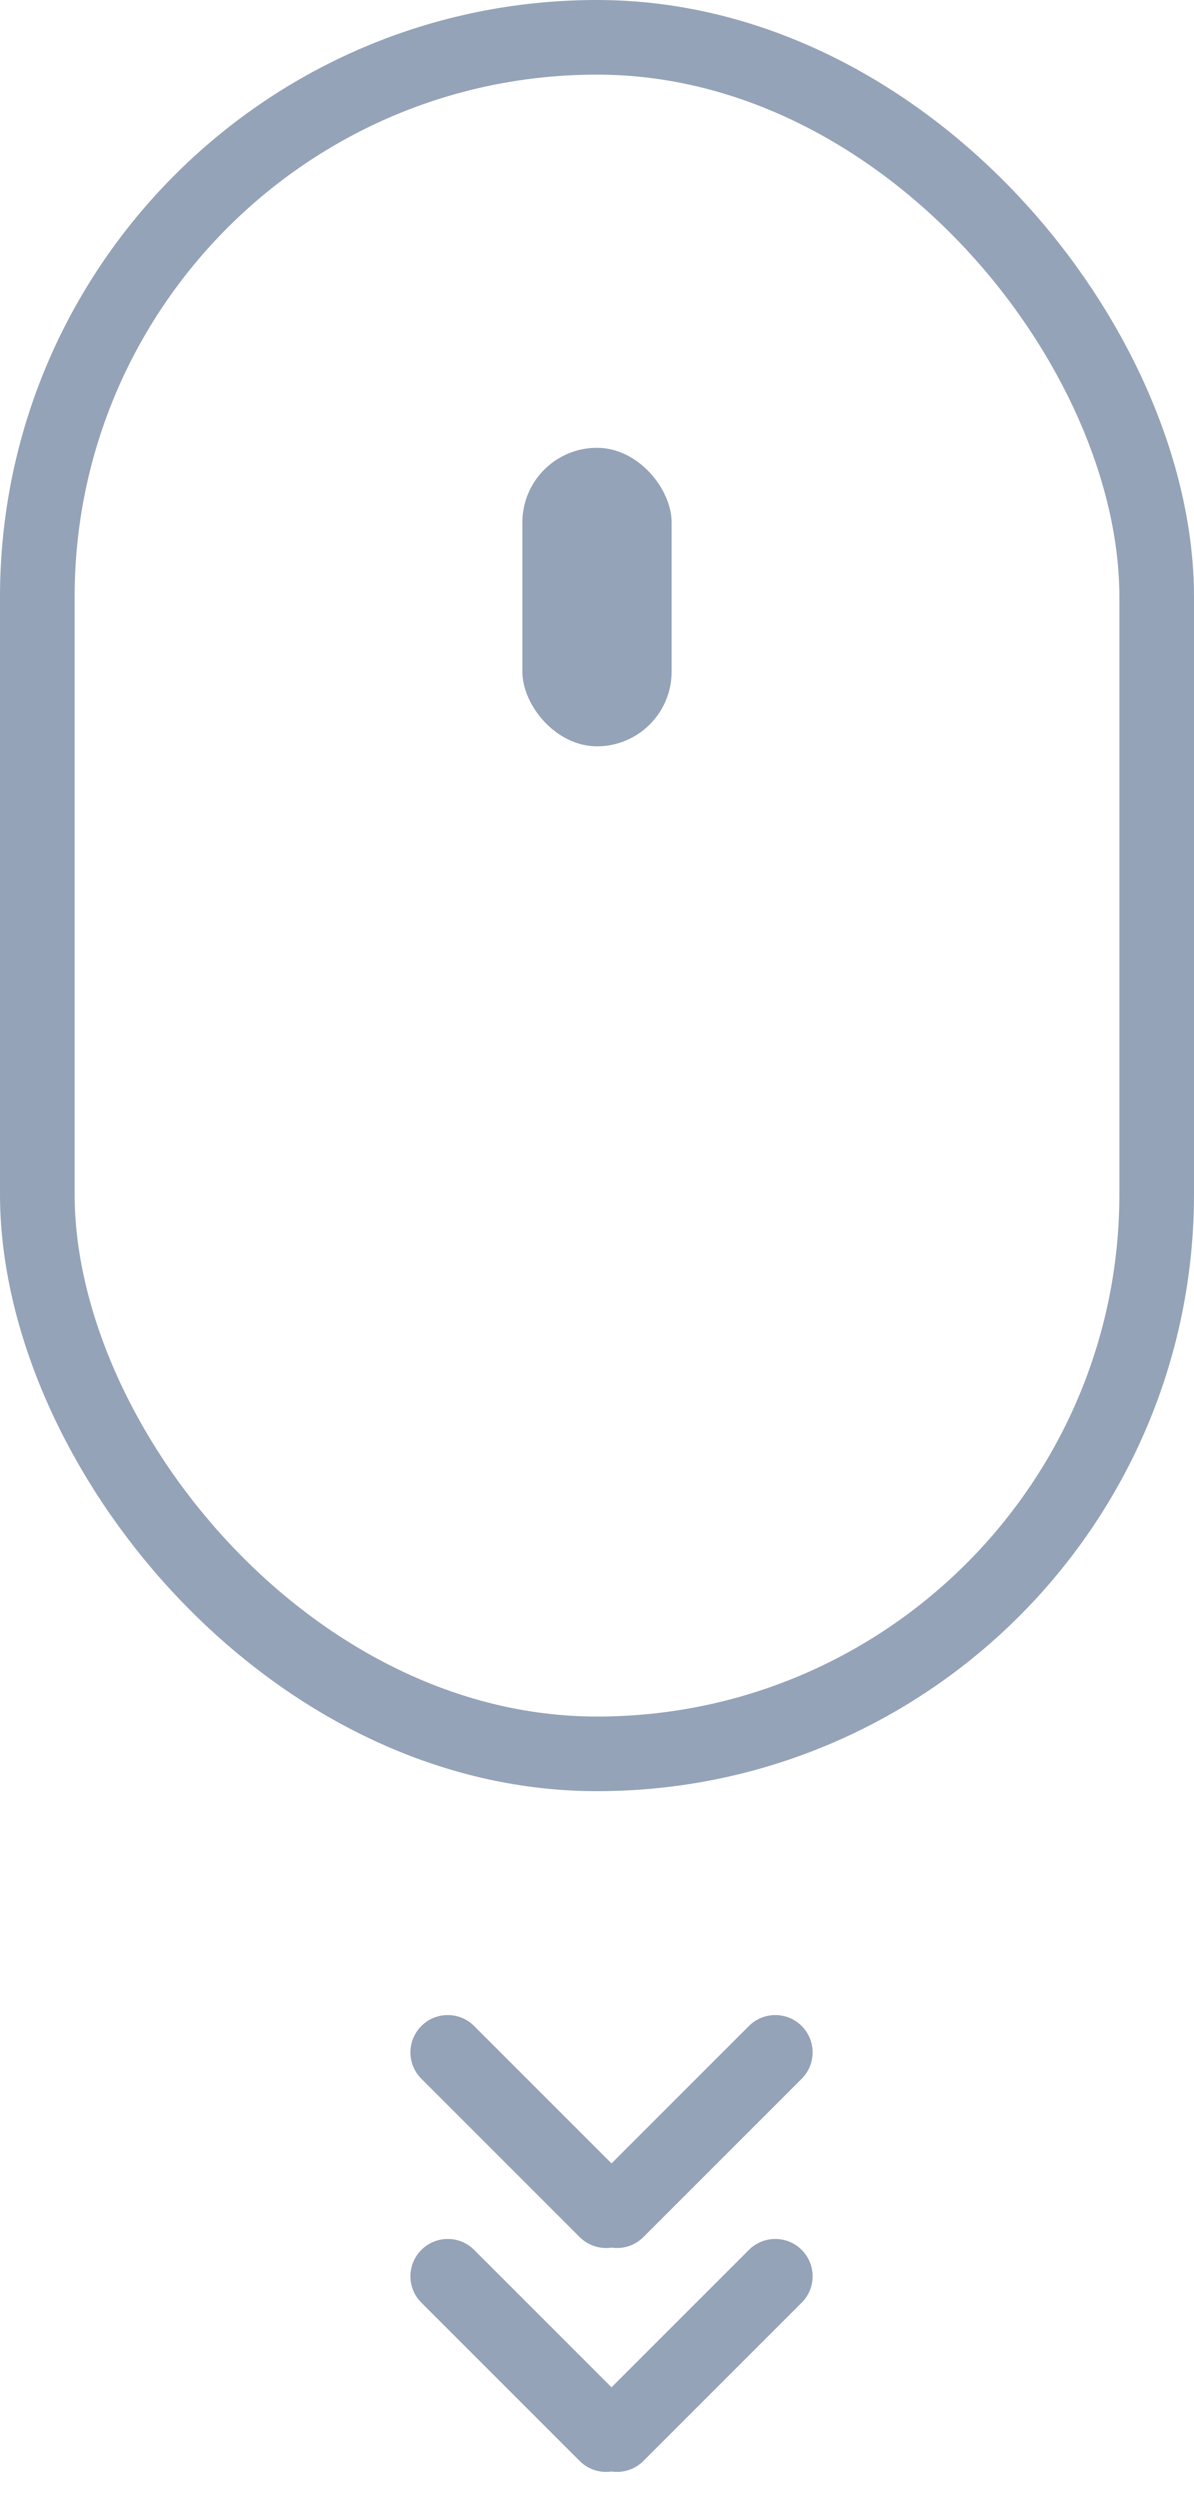 <svg width="32" height="67" viewBox="0 0 32 67" fill="none" xmlns="http://www.w3.org/2000/svg">
<g clip-path="url(#clip0_1713_735)">
<rect x="1" y="1" width="30" height="46" rx="15" stroke="#94A3B8" stroke-width="2"/>
<rect x="14" y="12" width="4" height="8" rx="2" fill="#94A3B8"/>
<path fill-rule="evenodd" clip-rule="evenodd" d="M11.293 54.293C10.902 54.683 10.902 55.317 11.293 55.707L15.536 59.95C15.768 60.182 16.087 60.276 16.389 60.232C16.692 60.276 17.01 60.182 17.243 59.95L21.486 55.707C21.876 55.317 21.876 54.683 21.486 54.293C21.095 53.902 20.462 53.902 20.071 54.293L16.389 57.975L12.707 54.293C12.317 53.902 11.683 53.902 11.293 54.293Z" fill="#94A3B8"/>
<path fill-rule="evenodd" clip-rule="evenodd" d="M11.293 60.293C10.902 60.683 10.902 61.317 11.293 61.707L15.536 65.95C15.768 66.182 16.087 66.276 16.389 66.232C16.692 66.276 17.01 66.182 17.243 65.95L21.486 61.707C21.876 61.317 21.876 60.683 21.486 60.293C21.095 59.902 20.462 59.902 20.071 60.293L16.389 63.975L12.707 60.293C12.317 59.902 11.683 59.902 11.293 60.293Z" fill="#94A3B8"/>
</g>
<defs>
<clipPath id="clip0_1713_735">
<rect width="32" height="67" fill="white"/>
</clipPath>
</defs>
</svg>
